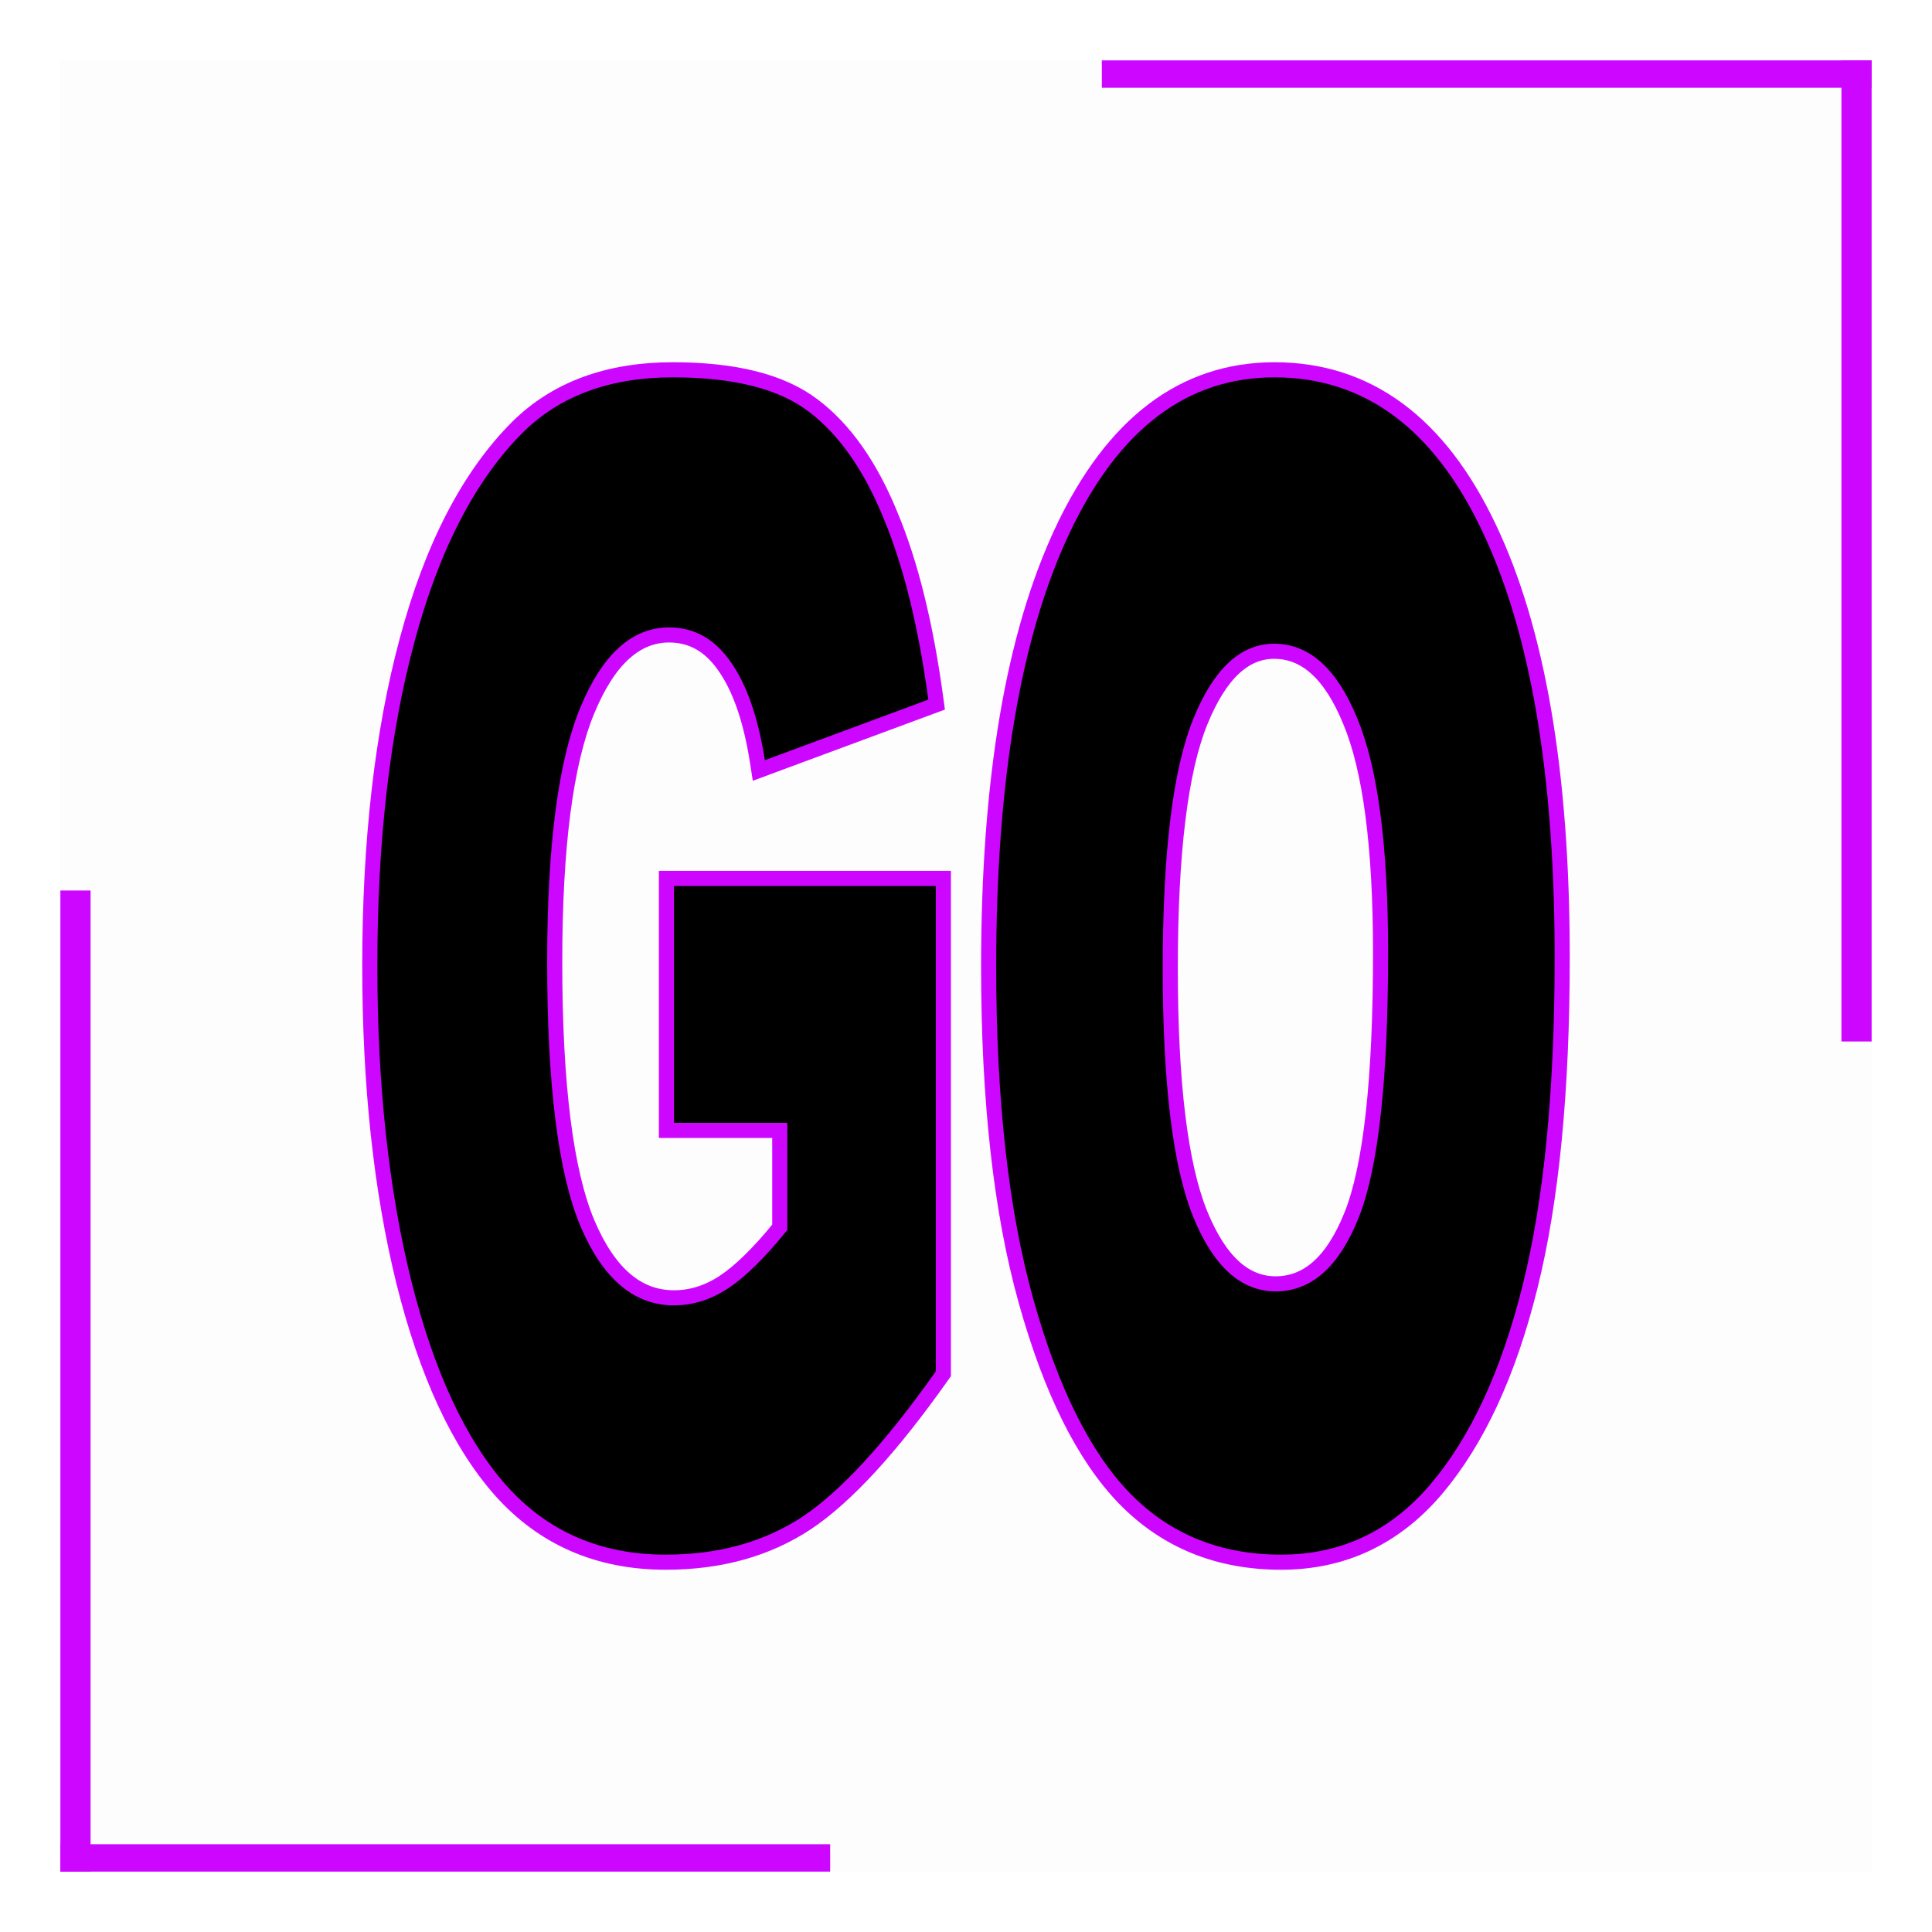 <svg width="128" height="128" viewBox="0 0 128 128" fill="none" xmlns="http://www.w3.org/2000/svg">
<g clip-path="url(#clip0_143_61)" filter="url(#filter0_d_143_61)">
<path d="M124 0H4V120H124V0Z" fill="black" fill-opacity="0.01"/>
<path d="M44.152 70.393V70.893H44.652H51.661V77.316C50.251 79.044 49.02 80.24 47.97 80.935L47.97 80.935C46.904 81.641 45.801 81.984 44.652 81.984C42.296 81.984 40.366 80.45 38.917 77.041C37.489 73.641 36.751 67.898 36.751 59.743C36.751 52.072 37.48 46.547 38.894 43.109C40.337 39.608 42.176 38.067 44.33 38.067C45.799 38.067 47.009 38.724 47.985 40.118L47.987 40.121C48.998 41.542 49.74 43.634 50.181 46.443L50.275 47.047L50.848 46.834L61.678 42.821L62.054 42.682L62 42.285C61.336 37.389 60.336 33.331 58.992 30.122C57.666 26.88 55.968 24.445 53.876 22.866C51.767 21.261 48.64 20.5 44.578 20.5C40.311 20.5 36.862 21.751 34.289 24.298L34.287 24.299C31.049 27.538 28.62 32.258 26.971 38.415C25.321 44.539 24.5 51.737 24.5 60C24.5 67.851 25.246 74.821 26.745 80.906L26.745 80.907C28.259 86.985 30.392 91.616 33.176 94.753L33.177 94.754C36.004 97.919 39.661 99.5 44.107 99.5C47.693 99.5 50.815 98.638 53.453 96.896L53.456 96.894C56.094 95.127 59.077 91.86 62.408 87.146L62.5 87.016V86.857V54.7V54.2H62H44.652H44.152V54.7V70.393Z" fill="black" stroke="#CD06FF"/>
<path d="M70.42 31.076L70.872 31.29L70.42 31.076C67.127 38.032 65.5 47.704 65.5 60.051C65.5 68.894 66.322 76.283 67.979 82.207C69.629 88.109 71.794 92.488 74.508 95.283L74.509 95.285C77.256 98.097 80.725 99.5 84.877 99.5C88.992 99.5 92.434 97.87 95.173 94.641L95.173 94.64C97.902 91.407 99.958 86.939 101.366 81.267C102.792 75.553 103.5 68.272 103.5 59.434C103.5 47.258 101.89 37.74 98.628 30.92C96.996 27.49 95.001 24.883 92.628 23.132C90.248 21.376 87.513 20.5 84.439 20.5C78.386 20.5 73.72 24.106 70.42 31.076ZM89.457 43.776L89.457 43.776L89.458 43.78C90.782 46.942 91.466 52.038 91.466 59.125C91.466 67.565 90.812 73.325 89.553 76.485C88.287 79.66 86.584 81.058 84.512 81.058C82.514 81.058 80.815 79.638 79.495 76.38C78.202 73.148 77.534 67.76 77.534 60.154C77.534 52.479 78.21 47.057 79.519 43.826C80.843 40.558 82.505 39.148 84.415 39.148C86.433 39.148 88.139 40.557 89.457 43.776Z" fill="black" stroke="#CD06FF"/>
<path d="M4 55H6V120H4V55Z" fill="#CD06FF"/>
<path d="M4 120.182V118.182H55V120.182H4Z" fill="#CD06FF"/>
<path d="M124 65H122V0H124V65Z" fill="#CD06FF"/>
<path d="M124 0V1.818H73V0H124Z" fill="#CD06FF"/>
</g>
<defs>
<filter id="filter0_d_143_61" x="0" y="0" width="128" height="128" filterUnits="userSpaceOnUse" color-interpolation-filters="sRGB">
<feFlood flood-opacity="0" result="BackgroundImageFix"/>
<feColorMatrix in="SourceAlpha" type="matrix" values="0 0 0 0 0 0 0 0 0 0 0 0 0 0 0 0 0 0 127 0" result="hardAlpha"/>
<feOffset dy="4"/>
<feGaussianBlur stdDeviation="2"/>
<feComposite in2="hardAlpha" operator="out"/>
<feColorMatrix type="matrix" values="0 0 0 0 0 0 0 0 0 0 0 0 0 0 0 0 0 0 0.25 0"/>
<feBlend mode="normal" in2="BackgroundImageFix" result="effect1_dropShadow_143_61"/>
<feBlend mode="normal" in="SourceGraphic" in2="effect1_dropShadow_143_61" result="shape"/>
</filter>
<clipPath id="clip0_143_61">
<rect width="120" height="120" fill="white" transform="translate(4)"/>
</clipPath>
</defs>
</svg>
